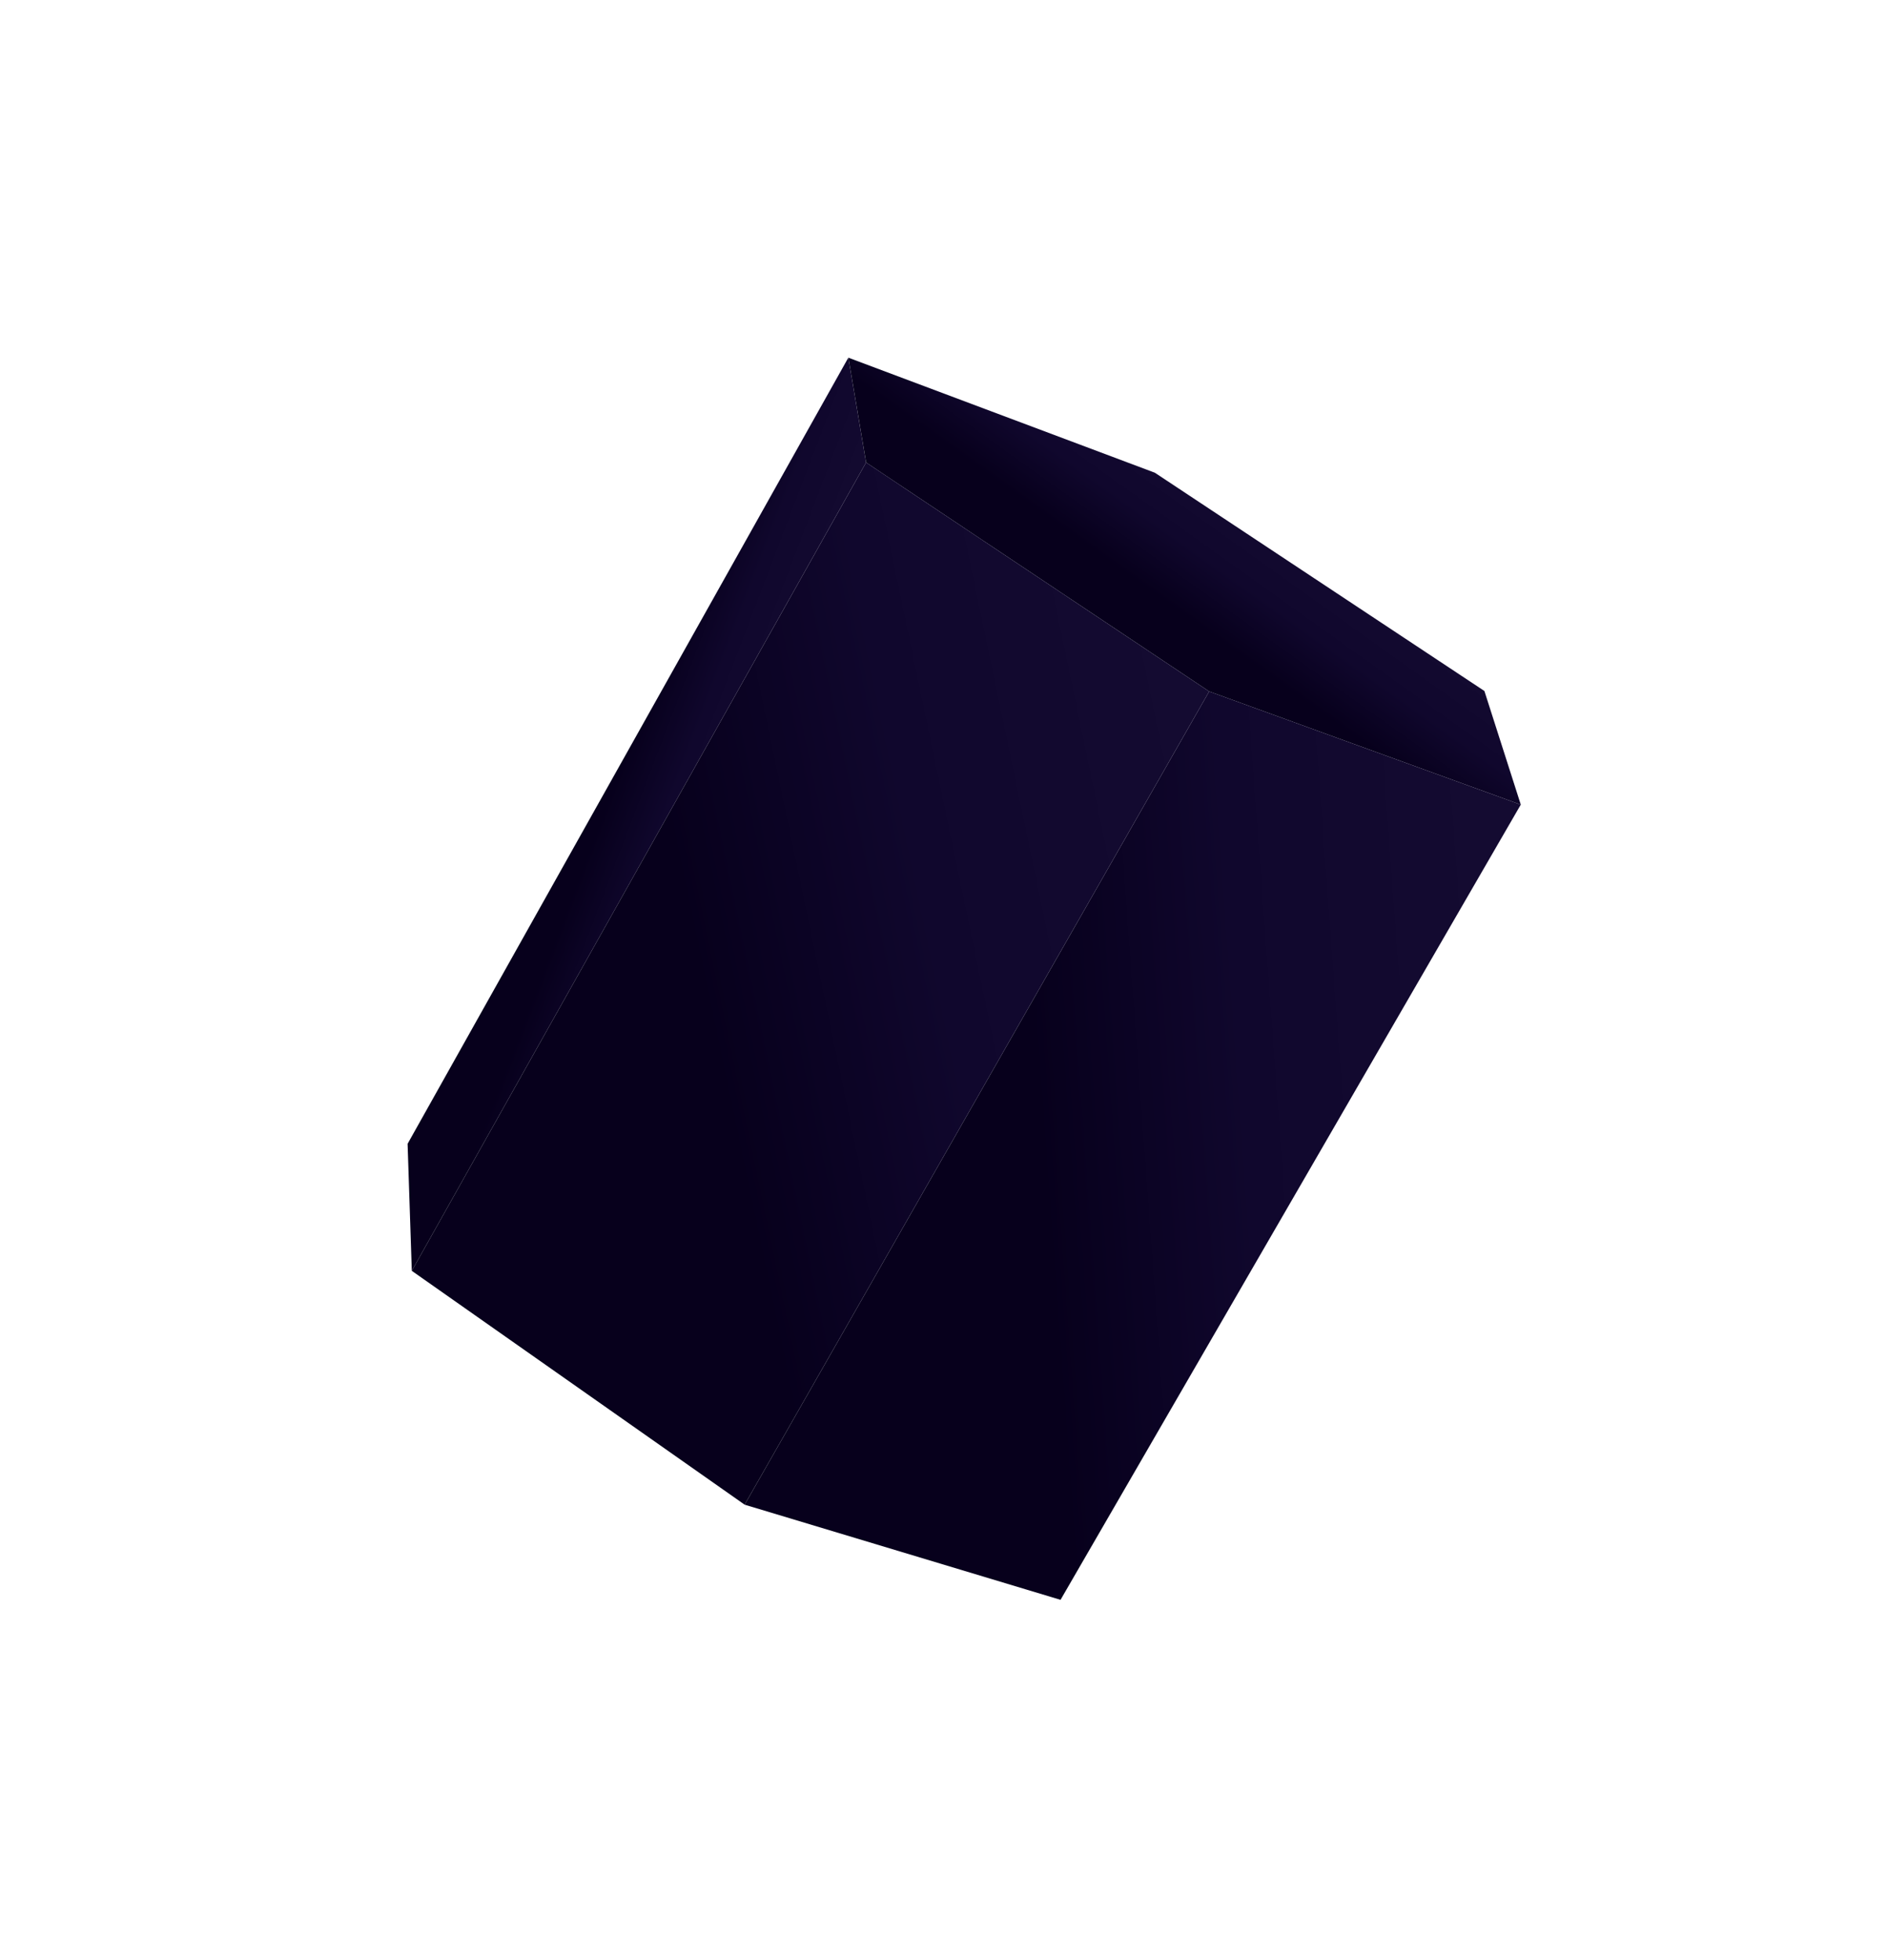 <svg width="185" height="192" viewBox="0 0 185 192" fill="none" xmlns="http://www.w3.org/2000/svg">
<g filter="url(#filter0_d)">
<path d="M77.864 38.312L33.351 117.51L32.939 105.065L76.126 28.042L77.864 38.312Z" fill="url(#paint0_linear)"/>
<path d="M76.128 28.044L106.159 39.314L138.452 60.699L142.018 71.836L111.484 60.745L77.866 38.314L76.128 28.044Z" fill="url(#paint1_linear)"/>
<path d="M142.017 71.835L96.919 149.743L65.964 140.42L111.483 60.744L142.017 71.835Z" fill="url(#paint2_linear)"/>
<path d="M111.483 60.744L65.964 140.419L33.351 117.51L77.865 38.312L111.483 60.744Z" fill="url(#paint3_linear)"/>
</g>
<defs>
<filter id="filter0_d" x="4.939" y="0.042" width="179.079" height="191.701" filterUnits="userSpaceOnUse" color-interpolation-filters="sRGB">
<feFlood flood-opacity="0" result="BackgroundImageFix"/>
<feColorMatrix in="SourceAlpha" type="matrix" values="0 0 0 0 0 0 0 0 0 0 0 0 0 0 0 0 0 0 127 0" result="hardAlpha"/>
<feOffset dx="7" dy="7"/>
<feGaussianBlur stdDeviation="17.5"/>
<feColorMatrix type="matrix" values="0 0 0 0 1 0 0 0 0 0.137 0 0 0 0 0.655 0 0 0 0.5 0"/>
<feBlend mode="normal" in2="BackgroundImageFix" result="effect1_dropShadow"/>
<feBlend mode="normal" in="SourceGraphic" in2="effect1_dropShadow" result="shape"/>
</filter>
<linearGradient id="paint0_linear" x1="76.862" y1="44.585" x2="64.556" y2="39.897" gradientUnits="userSpaceOnUse">
<stop stop-color="#140B31"/>
<stop offset="0.557" stop-color="#10072D"/>
<stop offset="1" stop-color="#07001C"/>
</linearGradient>
<linearGradient id="paint1_linear" x1="156.854" y1="71.174" x2="149.145" y2="81.96" gradientUnits="userSpaceOnUse">
<stop stop-color="#140B31"/>
<stop offset="0.557" stop-color="#10072D"/>
<stop offset="1" stop-color="#07001C"/>
</linearGradient>
<linearGradient id="paint2_linear" x1="139.532" y1="86.282" x2="93.766" y2="89.65" gradientUnits="userSpaceOnUse">
<stop stop-color="#140B31"/>
<stop offset="0.557" stop-color="#10072D"/>
<stop offset="1" stop-color="#07001C"/>
</linearGradient>
<linearGradient id="paint3_linear" x1="112.085" y1="73.455" x2="60.5" y2="84.226" gradientUnits="userSpaceOnUse">
<stop stop-color="#140B31"/>
<stop offset="0.557" stop-color="#10072D"/>
<stop offset="1" stop-color="#07001C"/>
</linearGradient>
</defs>
</svg>
